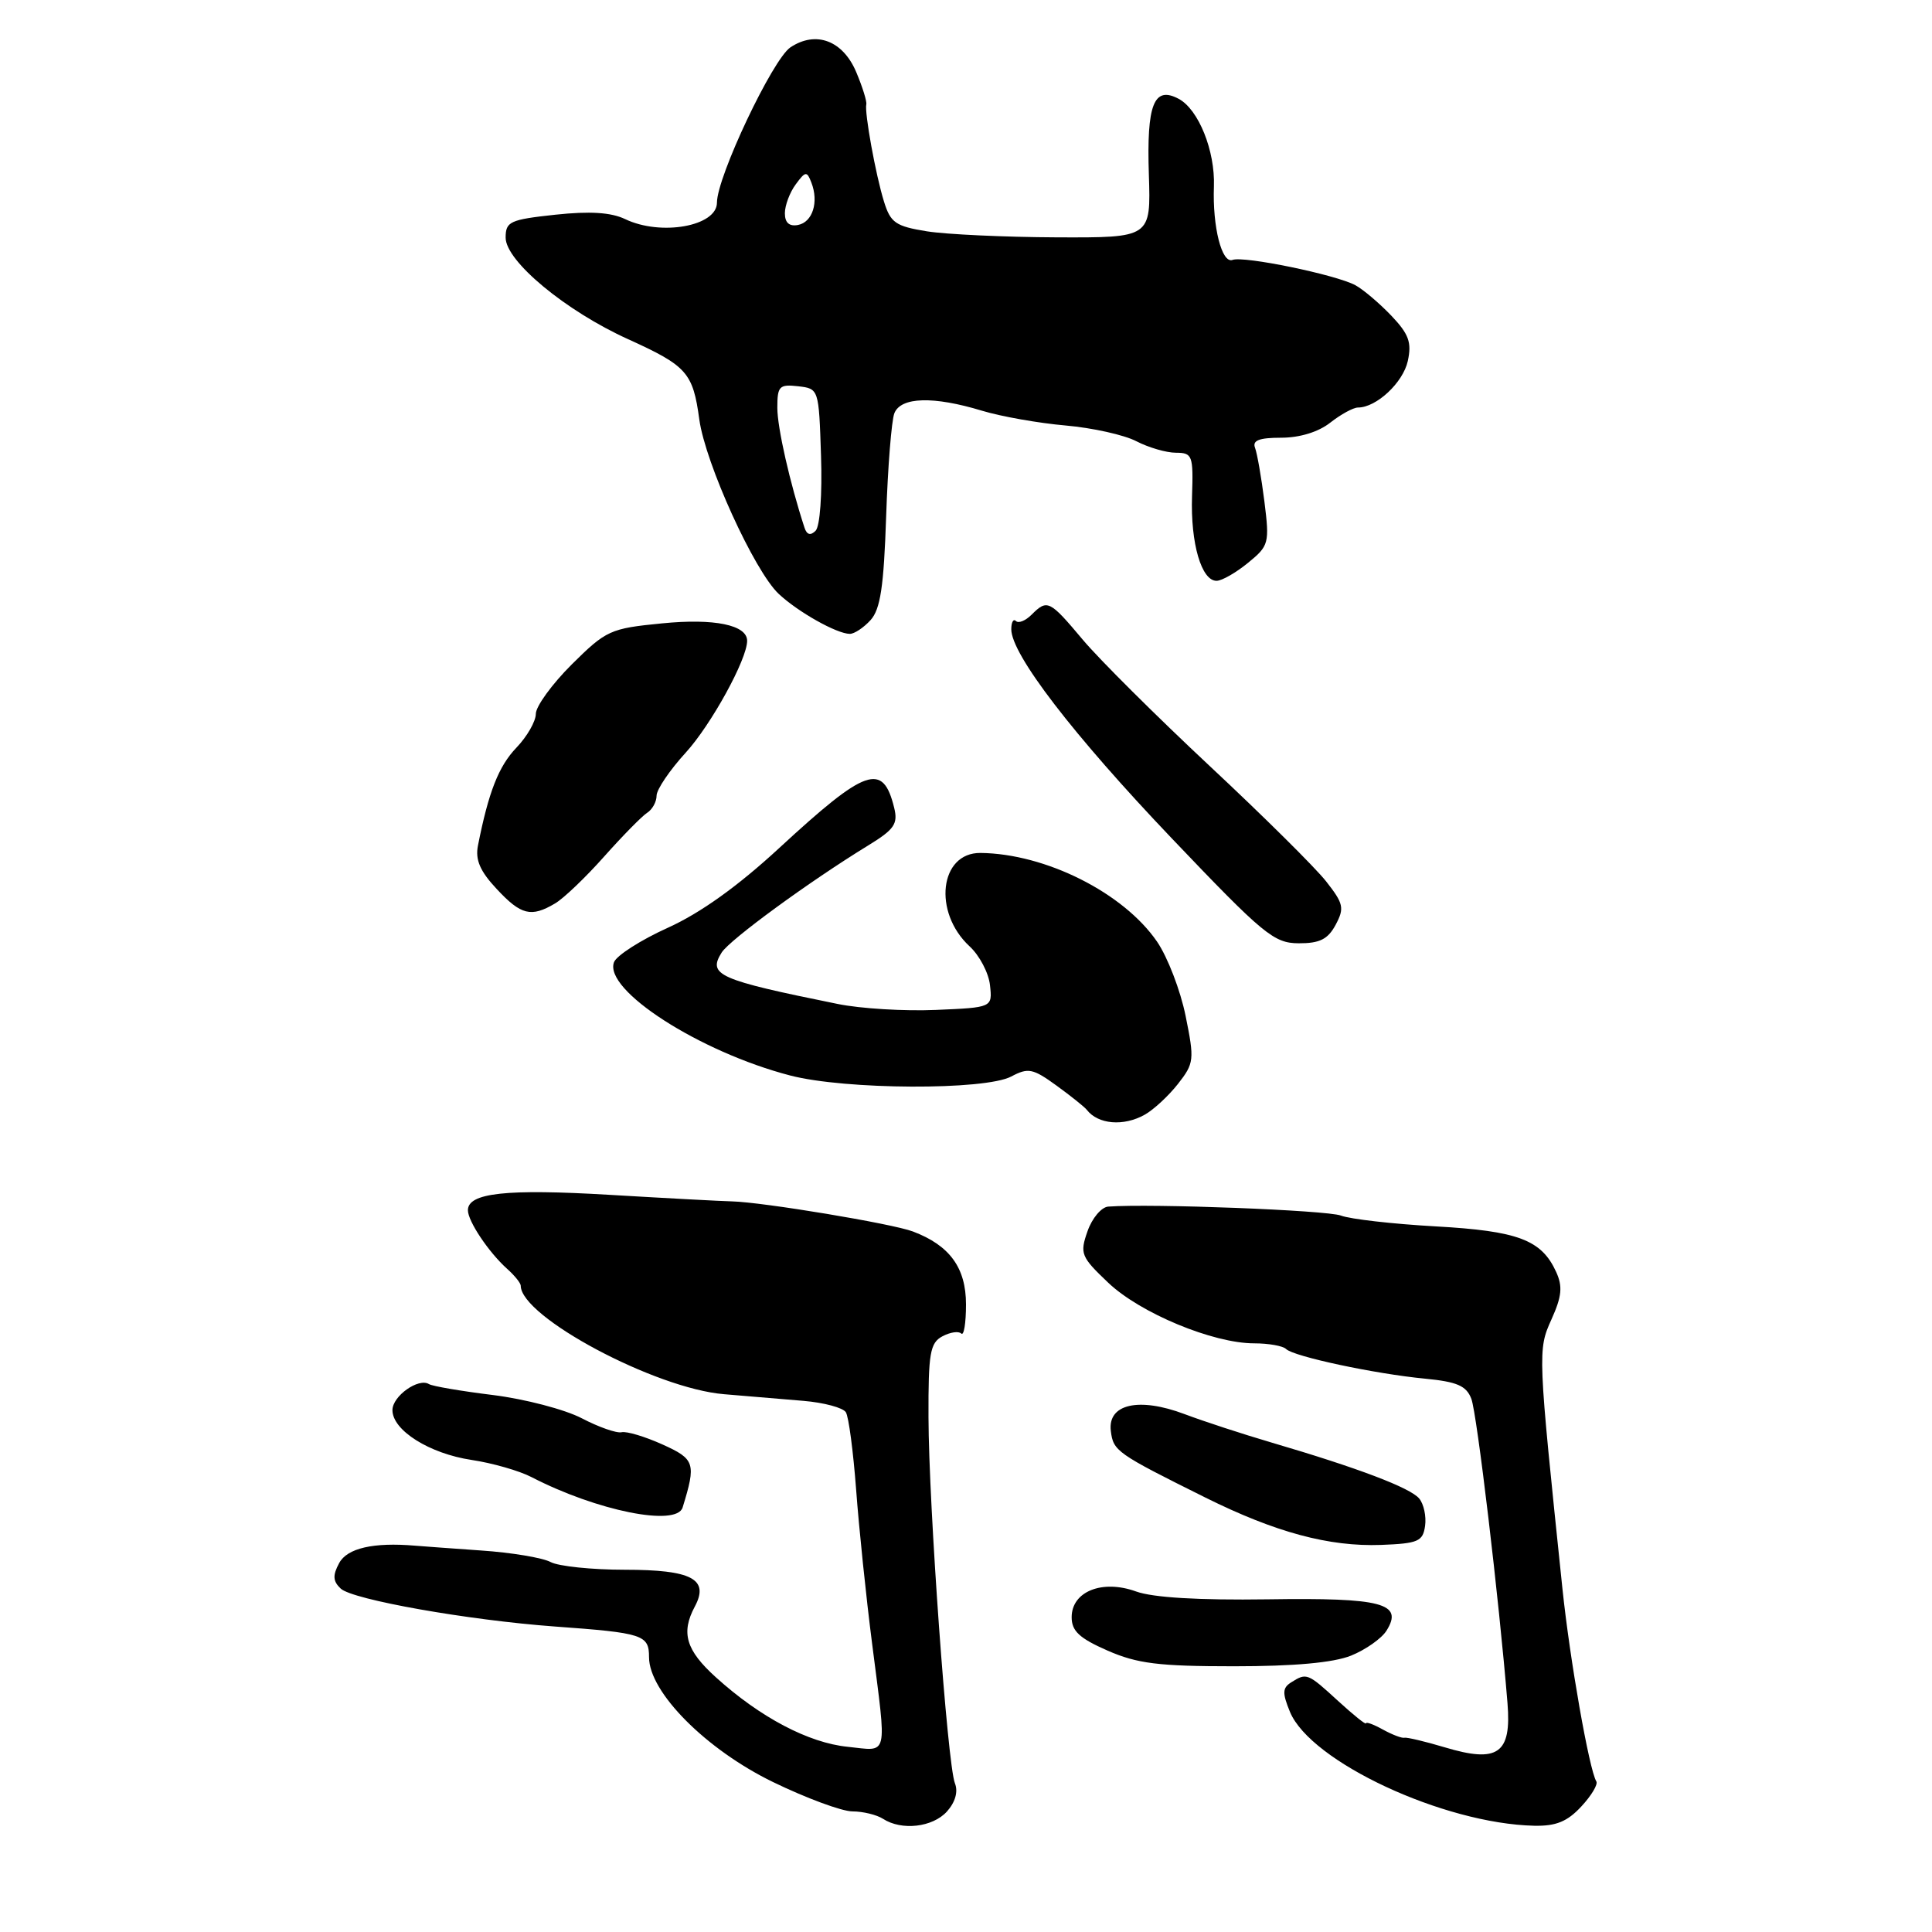 <?xml version="1.0" encoding="UTF-8" standalone="no"?>
<!DOCTYPE svg PUBLIC "-//W3C//DTD SVG 1.1//EN" "http://www.w3.org/Graphics/SVG/1.1/DTD/svg11.dtd" >
<svg xmlns="http://www.w3.org/2000/svg" xmlns:xlink="http://www.w3.org/1999/xlink" version="1.1" viewBox="0 0 256 256">
 <g >
 <path fill="currentColor"
d=" M 125.47 240.04 C 126.58 238.80 126.98 237.41 126.53 236.29 C 125.54 233.78 123.06 199.50 123.03 187.79 C 123.00 179.30 123.24 177.94 124.87 177.07 C 125.90 176.52 127.02 176.35 127.37 176.70 C 127.72 177.05 128.00 175.31 128.00 172.84 C 128.00 167.99 125.84 165.02 120.97 163.18 C 118.24 162.14 101.06 159.29 97.00 159.19 C 95.62 159.16 88.31 158.77 80.74 158.32 C 67.10 157.51 62.00 158.06 62.00 160.36 C 62.00 161.82 64.75 165.93 67.19 168.12 C 68.19 169.01 69.00 170.02 69.00 170.36 C 69.00 174.48 86.81 183.99 95.95 184.74 C 99.00 184.99 103.73 185.39 106.45 185.62 C 109.18 185.85 111.71 186.53 112.08 187.13 C 112.46 187.74 113.06 192.34 113.44 197.36 C 113.81 202.39 114.76 211.59 115.56 217.80 C 117.52 233.18 117.79 232.02 112.33 231.46 C 107.14 230.94 100.74 227.57 94.88 222.27 C 90.89 218.67 90.20 216.36 92.07 212.87 C 94.01 209.24 91.65 208.00 82.81 208.00 C 78.44 208.00 74.01 207.54 72.96 206.98 C 71.90 206.41 67.77 205.72 63.77 205.45 C 59.77 205.17 55.83 204.88 55.00 204.81 C 49.48 204.34 46.00 205.14 44.94 207.12 C 44.06 208.75 44.11 209.52 45.15 210.50 C 46.73 211.97 62.03 214.68 73.50 215.52 C 85.23 216.37 86.00 216.62 86.00 219.59 C 86.00 224.22 93.55 231.82 102.45 236.14 C 106.82 238.26 111.54 240.01 112.95 240.02 C 114.35 240.02 116.17 240.47 117.00 241.00 C 119.47 242.60 123.57 242.13 125.47 240.04 Z  M 209.53 239.37 C 210.87 237.93 211.77 236.43 211.52 236.04 C 210.58 234.50 208.02 219.98 207.03 210.50 C 203.76 179.15 203.74 178.89 205.58 174.82 C 206.95 171.78 207.08 170.47 206.20 168.54 C 204.26 164.28 201.16 163.11 190.19 162.50 C 184.54 162.18 178.91 161.54 177.68 161.07 C 175.82 160.36 152.55 159.46 146.85 159.88 C 145.94 159.95 144.70 161.42 144.10 163.15 C 143.06 166.11 143.23 166.53 146.84 169.96 C 151.07 173.99 160.72 178.00 166.19 178.00 C 168.10 178.00 170.00 178.34 170.41 178.75 C 171.40 179.74 182.15 182.04 188.82 182.68 C 193.07 183.09 194.30 183.62 194.96 185.35 C 195.70 187.26 198.64 211.99 199.75 225.67 C 200.30 232.37 198.49 233.65 191.44 231.53 C 188.83 230.75 186.42 230.18 186.10 230.26 C 185.77 230.35 184.49 229.86 183.25 229.18 C 182.01 228.49 181.00 228.12 181.00 228.35 C 181.00 228.58 179.34 227.25 177.30 225.38 C 173.26 221.68 173.14 221.63 171.09 222.92 C 169.92 223.66 169.90 224.33 170.93 226.84 C 173.67 233.45 191.28 241.65 203.30 241.92 C 206.18 241.98 207.68 241.37 209.53 239.37 Z  M 179.02 219.38 C 180.95 218.60 183.07 217.11 183.72 216.07 C 185.99 212.44 183.16 211.69 167.96 211.92 C 158.83 212.05 152.78 211.69 150.54 210.88 C 146.05 209.25 142.00 210.88 142.00 214.29 C 142.00 216.12 143.03 217.08 146.75 218.71 C 150.70 220.44 153.53 220.79 163.50 220.79 C 171.48 220.79 176.67 220.32 179.02 219.38 Z  M 188.83 202.19 C 189.01 200.93 188.66 199.29 188.05 198.56 C 186.87 197.14 179.94 194.51 168.50 191.15 C 164.65 190.02 159.46 188.32 156.97 187.38 C 150.90 185.09 146.75 186.04 147.19 189.61 C 147.52 192.28 147.93 192.57 159.73 198.44 C 169.01 203.05 176.11 204.96 183.00 204.71 C 187.91 204.52 188.54 204.25 188.83 202.19 Z  M 90.45 199.75 C 92.26 193.88 92.09 193.34 87.76 191.39 C 85.45 190.35 83.02 189.62 82.36 189.78 C 81.70 189.93 79.33 189.10 77.09 187.93 C 74.85 186.76 69.56 185.38 65.33 184.85 C 61.11 184.33 57.29 183.68 56.84 183.40 C 55.45 182.54 52.00 184.99 52.00 186.85 C 52.00 189.53 56.90 192.61 62.49 193.45 C 65.23 193.86 68.81 194.88 70.44 195.73 C 79.09 200.20 89.65 202.33 90.45 199.75 Z  M 151.67 147.71 C 152.86 147.05 154.85 145.20 156.09 143.62 C 158.23 140.89 158.28 140.43 157.10 134.62 C 156.42 131.25 154.72 126.83 153.32 124.78 C 148.88 118.30 138.54 113.11 129.92 113.02 C 124.51 112.97 123.58 120.86 128.47 125.39 C 129.79 126.60 131.01 128.93 131.18 130.55 C 131.50 133.50 131.50 133.50 124.00 133.82 C 119.88 134.00 114.03 133.65 111.00 133.03 C 95.15 129.82 93.76 129.20 95.62 126.22 C 96.69 124.52 107.24 116.80 115.05 112.02 C 118.51 109.90 119.01 109.17 118.48 107.02 C 116.99 100.97 114.76 101.75 103.26 112.36 C 97.78 117.42 92.83 120.97 88.50 122.93 C 84.91 124.55 81.70 126.61 81.36 127.49 C 79.95 131.18 92.71 139.39 104.71 142.51 C 112.00 144.41 130.52 144.49 134.00 142.64 C 136.24 141.45 136.86 141.57 140.00 143.85 C 141.93 145.25 143.72 146.69 144.00 147.05 C 145.49 148.99 148.87 149.28 151.67 147.71 Z  M 176.98 122.54 C 178.16 120.33 178.03 119.73 175.72 116.79 C 174.30 114.98 167.36 108.10 160.29 101.50 C 153.23 94.90 145.66 87.37 143.47 84.76 C 139.07 79.52 138.77 79.37 136.69 81.45 C 135.89 82.25 134.96 82.63 134.62 82.29 C 134.28 81.95 134.00 82.44 134.00 83.38 C 134.00 86.70 142.17 97.34 155.27 111.09 C 167.44 123.86 168.79 124.97 172.08 124.99 C 174.87 125.00 175.95 124.46 176.98 122.54 Z  M 73.55 119.71 C 74.68 119.05 77.61 116.25 80.05 113.50 C 82.50 110.75 85.06 108.14 85.75 107.70 C 86.44 107.26 87.00 106.24 87.00 105.43 C 87.00 104.62 88.74 102.05 90.86 99.73 C 94.23 96.04 99.00 87.36 99.00 84.91 C 99.00 82.81 94.64 81.91 87.72 82.60 C 80.85 83.27 80.32 83.52 75.76 88.04 C 73.14 90.65 71.00 93.60 71.00 94.59 C 71.00 95.58 69.84 97.60 68.42 99.08 C 66.07 101.53 64.73 104.96 63.33 112.05 C 62.96 113.94 63.61 115.44 65.82 117.80 C 69.04 121.26 70.38 121.59 73.55 119.71 Z  M 115.36 82.16 C 116.66 80.72 117.11 77.72 117.42 68.41 C 117.64 61.86 118.13 55.71 118.51 54.75 C 119.38 52.59 123.69 52.47 130.11 54.42 C 132.65 55.19 137.64 56.07 141.19 56.38 C 144.75 56.69 148.98 57.63 150.58 58.47 C 152.19 59.30 154.54 59.99 155.82 59.99 C 158.00 60.00 158.13 60.35 157.95 65.75 C 157.74 72.01 159.21 77.02 161.23 76.96 C 161.93 76.94 163.80 75.87 165.38 74.57 C 168.14 72.32 168.23 71.98 167.54 66.45 C 167.14 63.28 166.58 60.08 166.30 59.34 C 165.92 58.36 166.84 58.00 169.76 58.00 C 172.22 58.00 174.70 57.24 176.27 56.00 C 177.67 54.90 179.32 54.00 179.94 54.00 C 182.38 54.00 185.91 50.70 186.54 47.84 C 187.08 45.37 186.68 44.27 184.35 41.82 C 182.78 40.18 180.64 38.36 179.59 37.79 C 177.01 36.40 164.80 33.88 163.32 34.44 C 161.90 34.97 160.65 30.06 160.85 24.70 C 161.02 20.00 158.82 14.51 156.19 13.10 C 152.90 11.34 151.92 13.81 152.23 23.13 C 152.50 31.50 152.50 31.50 140.00 31.45 C 133.12 31.42 125.39 31.06 122.81 30.65 C 118.67 29.98 118.00 29.52 117.13 26.70 C 116.03 23.16 114.53 14.89 114.79 13.82 C 114.88 13.44 114.29 11.54 113.47 9.59 C 111.71 5.38 108.13 4.02 104.74 6.27 C 102.38 7.84 95.00 23.43 95.00 26.85 C 95.00 29.98 87.57 31.31 82.83 29.03 C 80.96 28.14 78.17 27.96 73.58 28.45 C 67.56 29.10 67.00 29.36 67.00 31.49 C 67.00 34.60 74.95 41.20 83.24 44.95 C 91.02 48.48 91.82 49.38 92.66 55.57 C 93.46 61.40 99.96 75.68 103.19 78.70 C 105.74 81.09 110.88 83.98 112.60 83.99 C 113.20 84.00 114.44 83.17 115.36 82.16 Z  M 106.60 69.92 C 104.66 63.98 103.00 56.67 103.00 54.03 C 103.00 51.17 103.26 50.90 105.75 51.18 C 108.50 51.50 108.50 51.52 108.79 60.41 C 108.96 65.48 108.65 69.75 108.07 70.33 C 107.40 71.00 106.91 70.87 106.60 69.92 Z  M 104.00 28.26 C 104.00 27.23 104.64 25.51 105.43 24.44 C 106.73 22.67 106.92 22.65 107.51 24.19 C 108.52 26.78 107.67 29.44 105.74 29.81 C 104.58 30.03 104.00 29.51 104.00 28.26 Z "/>
</g>
</svg>